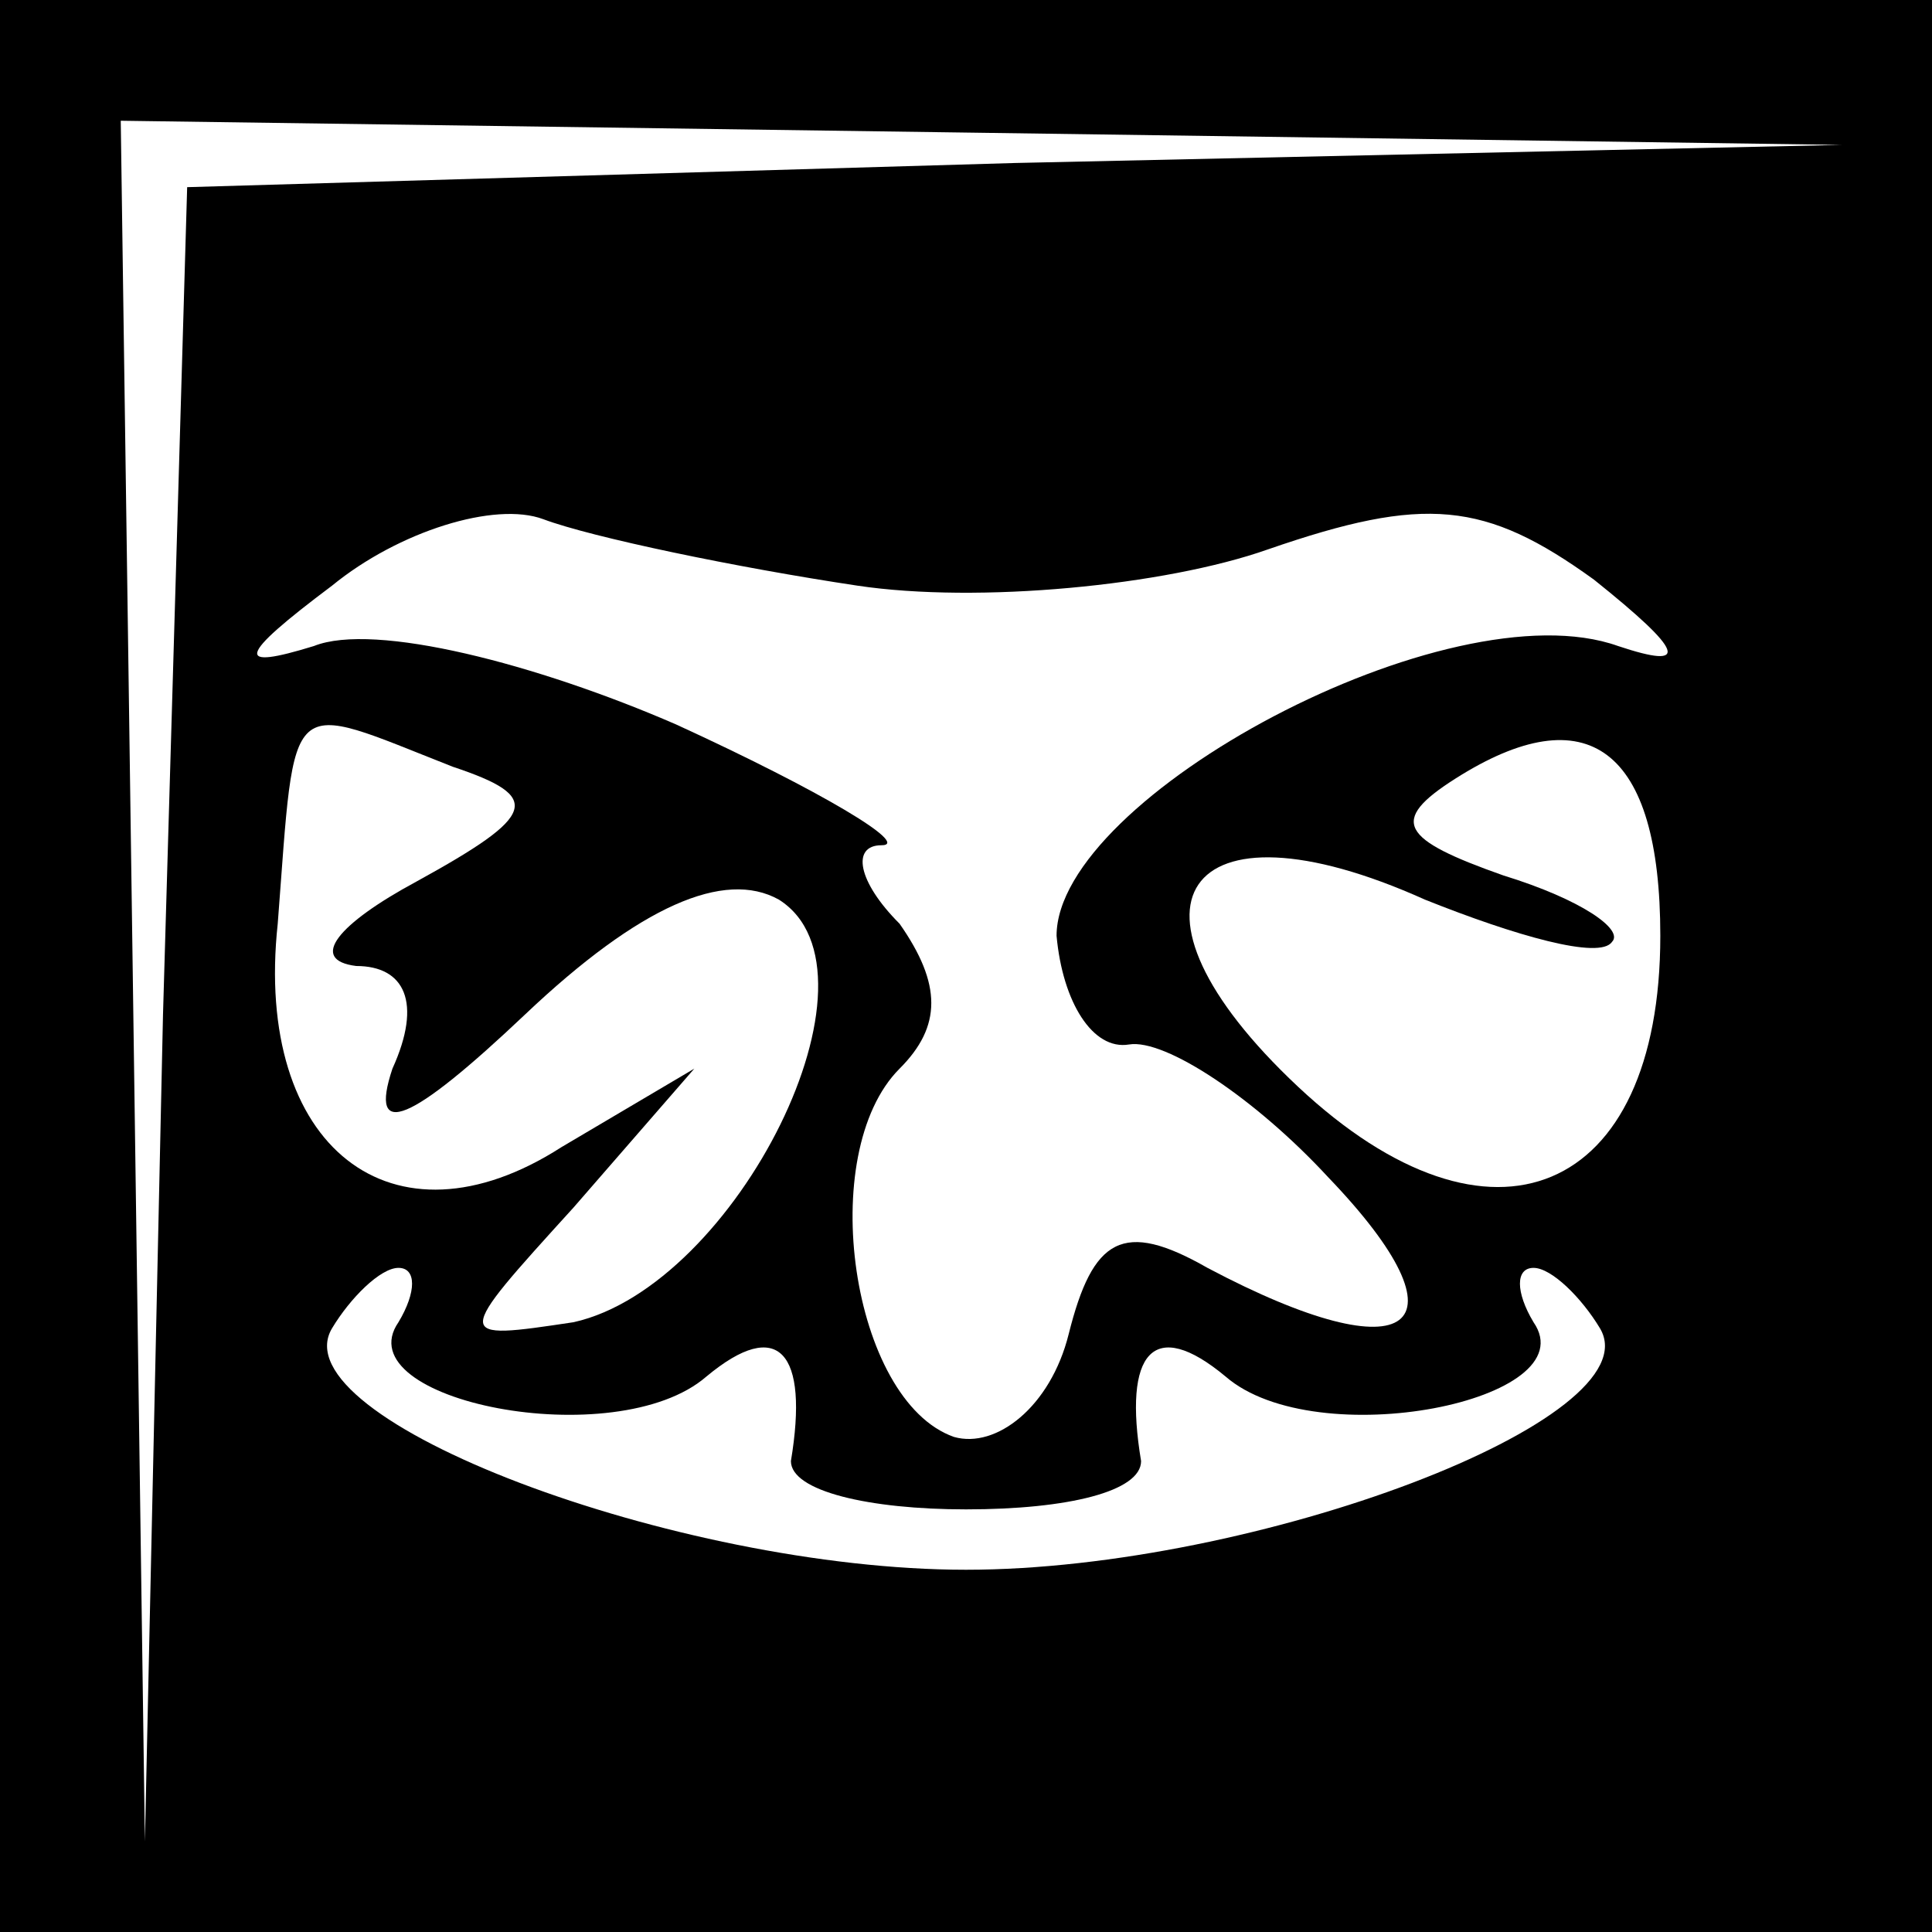 <?xml version="1.0" standalone="no"?>
<!DOCTYPE svg PUBLIC "-//W3C//DTD SVG 20010904//EN"
 "http://www.w3.org/TR/2001/REC-SVG-20010904/DTD/svg10.dtd">
<svg version="1.0" xmlns="http://www.w3.org/2000/svg"
 width="32pt" height="32pt" viewBox="0 0 32 32"
 preserveAspectRatio="xMidYMid meet">
<rect x="0" y="0" width="32" height="32" fill="#808080" stroke="none"/>
<g transform="translate(0,32) scale(0.1,-0.1)"
fill="#000000" stroke="none">
<path fill="#000000" stroke="none" d="M0 160 l0 -160 160 0 160 0 0 160 0
160 -160 0 -160 0 0 -160z"/>
<path fill="#ffffff" stroke="none" d="M168 293 l-137 -4 -4 -137 -3 -137 -2
143 -2 142 143 -2 142 -2 -137 -3z"/>
<path fill="#ffffff" stroke="none" d="M142 223 c20 -3 51 0 68 6 26 9 36 8
54 -5 15 -12 16 -15 4 -11 -28 10 -93 -25 -93 -48 1 -11 6 -19 12 -18 6 1 21
-9 33 -22 24 -25 14 -33 -20 -15 -14 8 -19 5 -23 -11 -3 -12 -12 -19 -19 -17
-17 6 -23 47 -9 61 7 7 7 14 0 24 -7 7 -8 13 -3 13 5 0 -10 9 -34 20 -23 10
-50 17 -60 13 -13 -4 -13 -2 3 10 11 9 27 14 35 11 8 -3 32 -8 52 -11z"/>
<path fill="#ffffff" stroke="none" d="M75 193 c15 -5 14 -8 -6 -19 -13 -7
-18 -13 -10 -14 8 0 11 -6 6 -17 -4 -12 3 -9 22 9 19 18 33 24 42 19 19 -12
-7 -64 -34 -70 -20 -3 -20 -3 0 19 l20 23 -22 -13 c-28 -18 -51 0 -47 37 3 39
1 37 29 26z"/>
<path fill="#ffffff" stroke="none" d="M275 165 c0 -43 -28 -55 -60 -25 -32
30 -19 49 21 31 15 -6 29 -10 31 -7 2 2 -5 7 -18 11 -17 6 -19 9 -8 16 22 14
34 5 34 -26z"/>
<path fill="#ffffff" stroke="none" d="M66 101 c-9 -13 36 -22 51 -9 12 10 17
4 14 -14 0 -5 13 -8 29 -8 17 0 29 3 29 8 -3 18 2 24 14 14 15 -13 60 -4 51 9
-3 5 -3 9 0 9 3 0 8 -5 11 -10 9 -15 -57 -40 -105 -40 -48 0 -114 25 -105 40
3 5 8 10 11 10 3 0 3 -4 0 -9z"/>
</g>
</svg>

